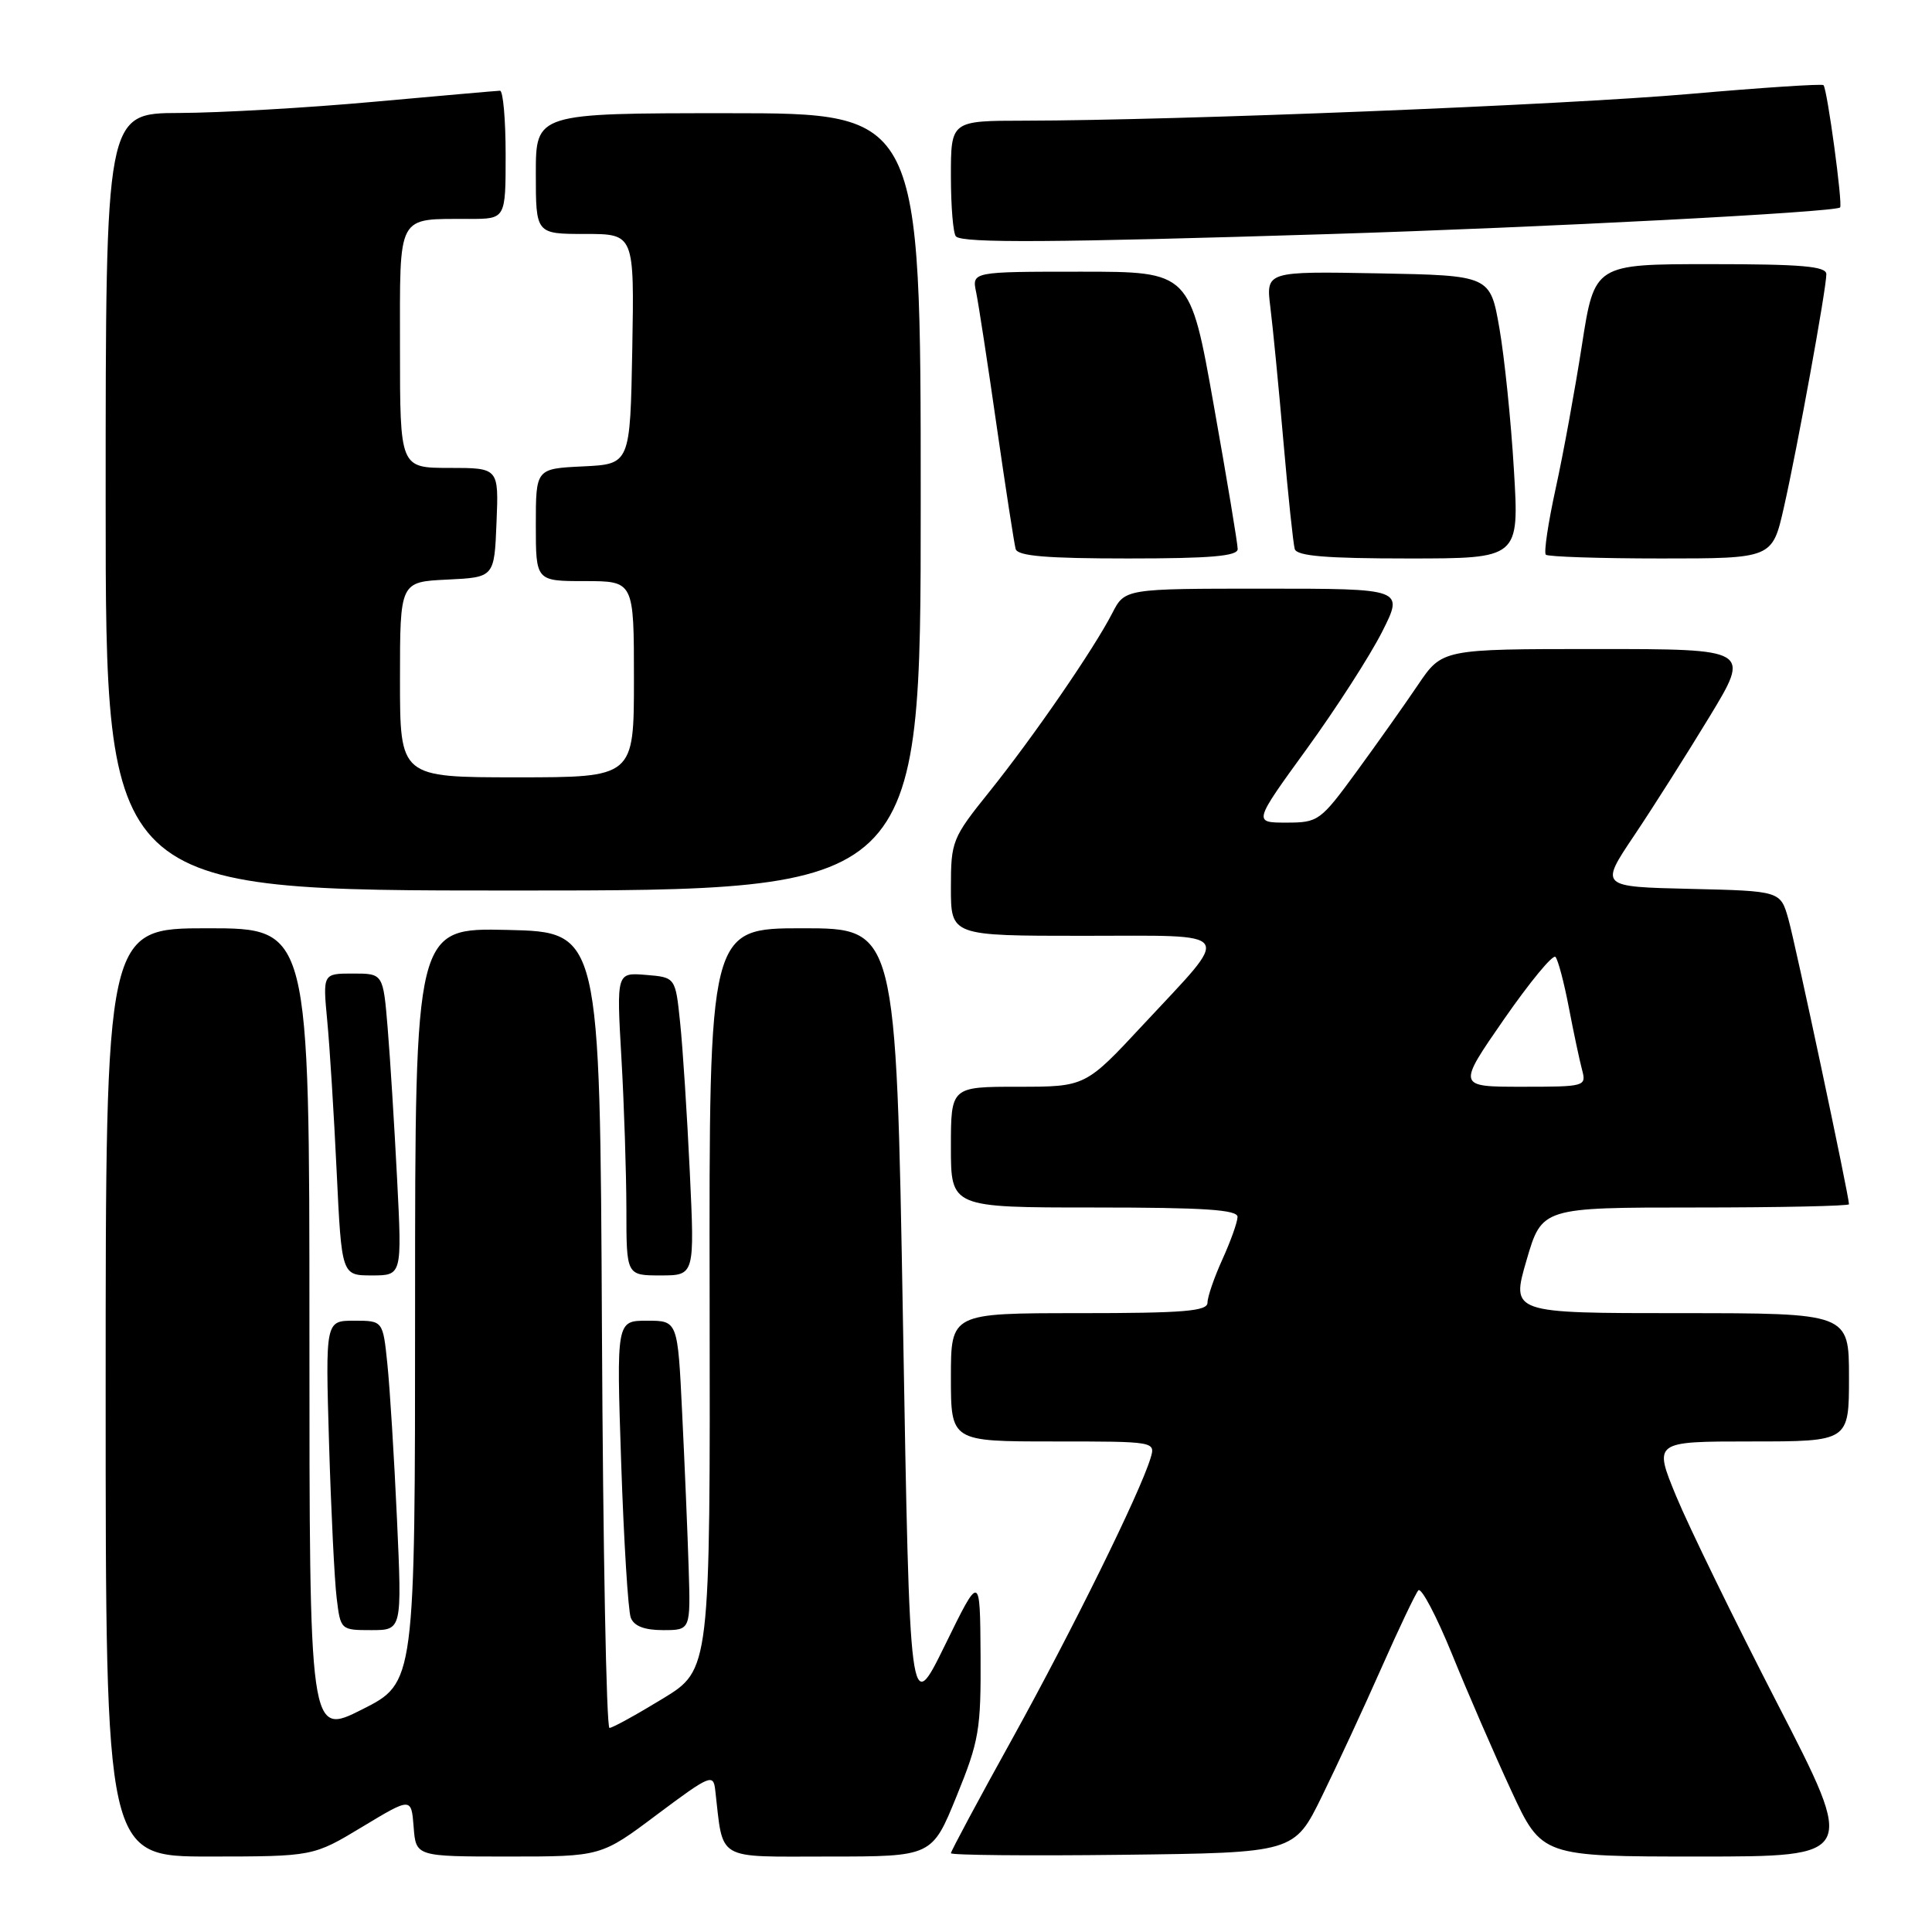 <?xml version="1.0" encoding="UTF-8" standalone="no"?>
<!DOCTYPE svg PUBLIC "-//W3C//DTD SVG 1.1//EN" "http://www.w3.org/Graphics/SVG/1.1/DTD/svg11.dtd" >
<svg xmlns="http://www.w3.org/2000/svg" xmlns:xlink="http://www.w3.org/1999/xlink" version="1.1" viewBox="0 0 256 256">
 <g >
 <path fill="currentColor"
d=" M 48.00 242.07 C 54.50 238.15 54.50 238.15 54.81 242.08 C 55.11 246.00 55.11 246.00 67.38 246.00 C 79.65 246.00 79.65 246.00 87.07 240.43 C 94.08 235.19 94.52 235.00 94.77 237.18 C 95.88 246.72 94.65 246.00 109.80 246.00 C 123.50 246.00 123.50 246.00 126.75 238.01 C 129.75 230.65 129.99 229.18 129.93 219.26 C 129.86 208.50 129.86 208.50 125.21 218.00 C 120.55 227.50 120.55 227.50 119.65 175.25 C 118.74 123.00 118.74 123.00 106.35 123.00 C 93.95 123.00 93.95 123.00 94.03 172.12 C 94.11 221.25 94.11 221.25 87.80 225.09 C 84.34 227.20 81.17 228.95 80.76 228.96 C 80.35 228.98 79.90 205.26 79.76 176.25 C 79.50 123.50 79.50 123.50 67.25 123.22 C 55.00 122.94 55.00 122.94 55.00 172.96 C 55.00 222.97 55.00 222.97 48.00 226.50 C 41.00 230.03 41.00 230.03 41.00 176.51 C 41.00 123.00 41.00 123.00 27.50 123.00 C 14.00 123.00 14.00 123.00 14.00 184.50 C 14.00 246.00 14.00 246.00 27.75 246.00 C 41.50 245.99 41.50 245.99 48.00 242.07 Z  M 175.17 238.00 C 177.19 233.88 180.74 226.22 183.05 221.00 C 185.36 215.78 187.56 211.15 187.94 210.73 C 188.33 210.31 190.34 214.13 192.42 219.23 C 194.49 224.33 198.01 232.44 200.24 237.25 C 204.29 246.00 204.29 246.00 225.12 246.00 C 245.95 246.00 245.95 246.00 235.52 225.75 C 229.78 214.61 223.75 202.24 222.10 198.25 C 219.11 191.00 219.11 191.00 232.06 191.00 C 245.00 191.00 245.00 191.00 245.00 182.50 C 245.00 174.00 245.00 174.00 222.61 174.00 C 200.23 174.00 200.23 174.00 202.27 167.00 C 204.31 160.00 204.31 160.00 224.66 160.00 C 235.85 160.00 245.00 159.80 245.00 159.57 C 245.00 158.47 237.91 125.08 236.97 121.78 C 235.92 118.06 235.92 118.06 223.95 117.78 C 211.98 117.50 211.98 117.50 216.51 110.75 C 219.01 107.03 223.50 99.94 226.50 95.00 C 231.96 86.00 231.96 86.00 211.53 86.00 C 191.10 86.00 191.10 86.00 187.89 90.75 C 186.13 93.36 182.46 98.54 179.75 102.25 C 174.96 108.80 174.68 109.00 170.44 109.00 C 166.07 109.00 166.07 109.00 173.14 99.25 C 177.03 93.89 181.52 86.91 183.12 83.75 C 186.03 78.00 186.03 78.00 167.54 78.00 C 149.05 78.00 149.05 78.00 147.38 81.25 C 144.91 86.05 136.95 97.61 131.12 104.88 C 126.16 111.05 126.00 111.46 126.00 117.63 C 126.00 124.00 126.00 124.00 143.54 124.00 C 164.02 124.00 163.35 123.02 151.50 135.75 C 143.83 144.00 143.83 144.00 134.91 144.00 C 126.00 144.00 126.00 144.00 126.00 152.00 C 126.00 160.00 126.00 160.00 145.00 160.00 C 159.55 160.00 163.99 160.29 163.98 161.25 C 163.97 161.94 163.07 164.46 161.98 166.86 C 160.89 169.26 160.00 171.84 160.00 172.61 C 160.00 173.74 156.85 174.00 143.00 174.00 C 126.00 174.00 126.00 174.00 126.00 182.50 C 126.00 191.00 126.00 191.00 139.57 191.00 C 153.13 191.00 153.13 191.00 152.44 193.25 C 151.02 197.89 142.09 216.00 134.19 230.29 C 129.68 238.42 126.00 245.30 126.00 245.56 C 126.00 245.82 136.24 245.92 148.75 245.77 C 171.50 245.50 171.50 245.50 175.17 238.00 Z  M 52.60 201.25 C 52.23 193.14 51.66 183.91 51.33 180.75 C 50.74 175.00 50.74 175.00 46.93 175.00 C 43.12 175.00 43.12 175.00 43.60 191.25 C 43.87 200.19 44.32 209.41 44.61 211.75 C 45.12 215.97 45.15 216.00 49.20 216.00 C 53.27 216.00 53.27 216.00 52.60 201.25 Z  M 91.25 207.75 C 91.11 203.21 90.72 193.99 90.39 187.25 C 89.80 175.00 89.80 175.00 85.74 175.00 C 81.68 175.00 81.68 175.00 82.31 193.85 C 82.66 204.21 83.23 213.44 83.58 214.35 C 84.01 215.47 85.39 216.00 87.86 216.00 C 91.51 216.00 91.51 216.00 91.25 207.75 Z  M 52.62 156.25 C 52.26 149.24 51.70 140.24 51.37 136.25 C 50.77 129.00 50.77 129.00 46.77 129.00 C 42.77 129.00 42.77 129.00 43.36 135.25 C 43.69 138.69 44.25 147.69 44.61 155.25 C 45.27 169.00 45.27 169.00 49.27 169.00 C 53.27 169.00 53.27 169.00 52.62 156.25 Z  M 91.40 155.25 C 91.04 147.69 90.47 138.80 90.12 135.50 C 89.50 129.50 89.50 129.50 85.59 129.18 C 81.69 128.86 81.69 128.86 82.34 140.18 C 82.70 146.41 82.99 155.44 83.00 160.25 C 83.00 169.00 83.00 169.00 87.53 169.00 C 92.05 169.00 92.05 169.00 91.40 155.25 Z  M 122.00 66.50 C 122.00 15.00 122.00 15.00 96.50 15.00 C 71.00 15.00 71.00 15.00 71.00 23.00 C 71.00 31.00 71.00 31.00 77.53 31.00 C 84.05 31.00 84.05 31.00 83.78 46.25 C 83.50 61.50 83.50 61.50 77.25 61.80 C 71.00 62.10 71.00 62.10 71.00 69.55 C 71.00 77.00 71.00 77.00 77.50 77.00 C 84.00 77.00 84.00 77.00 84.00 90.00 C 84.00 103.00 84.00 103.00 68.50 103.00 C 53.00 103.00 53.00 103.00 53.00 90.05 C 53.00 77.10 53.00 77.10 59.25 76.80 C 65.50 76.50 65.50 76.50 65.79 69.25 C 66.09 62.00 66.09 62.00 59.54 62.00 C 53.00 62.00 53.00 62.00 53.00 46.12 C 53.00 28.06 52.47 29.04 62.25 29.01 C 67.00 29.00 67.00 29.00 67.00 20.50 C 67.00 15.82 66.66 12.01 66.25 12.02 C 65.84 12.03 58.30 12.70 49.50 13.49 C 40.70 14.29 29.11 14.95 23.75 14.97 C 14.00 15.00 14.00 15.00 14.00 66.50 C 14.00 118.00 14.00 118.00 68.00 118.00 C 122.00 118.00 122.00 118.00 122.00 66.50 Z  M 164.00 72.75 C 164.00 72.06 162.58 63.51 160.84 53.75 C 157.69 36.00 157.69 36.00 143.23 36.00 C 128.77 36.00 128.77 36.00 129.35 38.75 C 129.66 40.26 130.89 48.25 132.07 56.50 C 133.26 64.75 134.39 72.06 134.58 72.75 C 134.85 73.68 138.70 74.00 149.47 74.00 C 160.43 74.00 164.00 73.69 164.00 72.75 Z  M 200.60 62.25 C 200.22 55.79 199.35 47.35 198.68 43.50 C 197.46 36.50 197.46 36.50 182.60 36.22 C 167.74 35.95 167.74 35.95 168.33 40.72 C 168.66 43.35 169.44 51.35 170.06 58.50 C 170.68 65.65 171.36 72.06 171.56 72.75 C 171.84 73.68 175.74 74.00 186.62 74.00 C 201.31 74.00 201.31 74.00 200.60 62.25 Z  M 236.37 67.25 C 238.16 59.36 242.00 38.25 242.00 36.33 C 242.00 35.28 238.73 35.00 226.64 35.00 C 211.28 35.00 211.28 35.00 209.61 45.75 C 208.69 51.66 207.13 60.21 206.13 64.75 C 205.14 69.28 204.55 73.22 204.83 73.50 C 205.11 73.77 211.97 74.00 220.09 74.00 C 234.84 74.00 234.84 74.00 236.37 67.25 Z  M 176.00 31.02 C 204.66 30.13 243.11 28.12 243.82 27.49 C 244.20 27.14 242.12 11.78 241.62 11.28 C 241.42 11.09 233.44 11.61 223.88 12.45 C 207.17 13.91 156.00 15.96 135.75 15.99 C 126.00 16.00 126.00 16.00 126.00 23.33 C 126.00 27.37 126.30 30.97 126.67 31.33 C 127.56 32.23 139.63 32.15 176.00 31.02 Z  M 199.29 135.05 C 202.71 130.13 205.77 126.41 206.11 126.80 C 206.45 127.18 207.25 130.20 207.88 133.50 C 208.51 136.80 209.30 140.51 209.63 141.75 C 210.22 143.96 210.06 144.00 201.66 144.00 C 193.09 144.00 193.09 144.00 199.29 135.05 Z "/>
</g>
</svg>